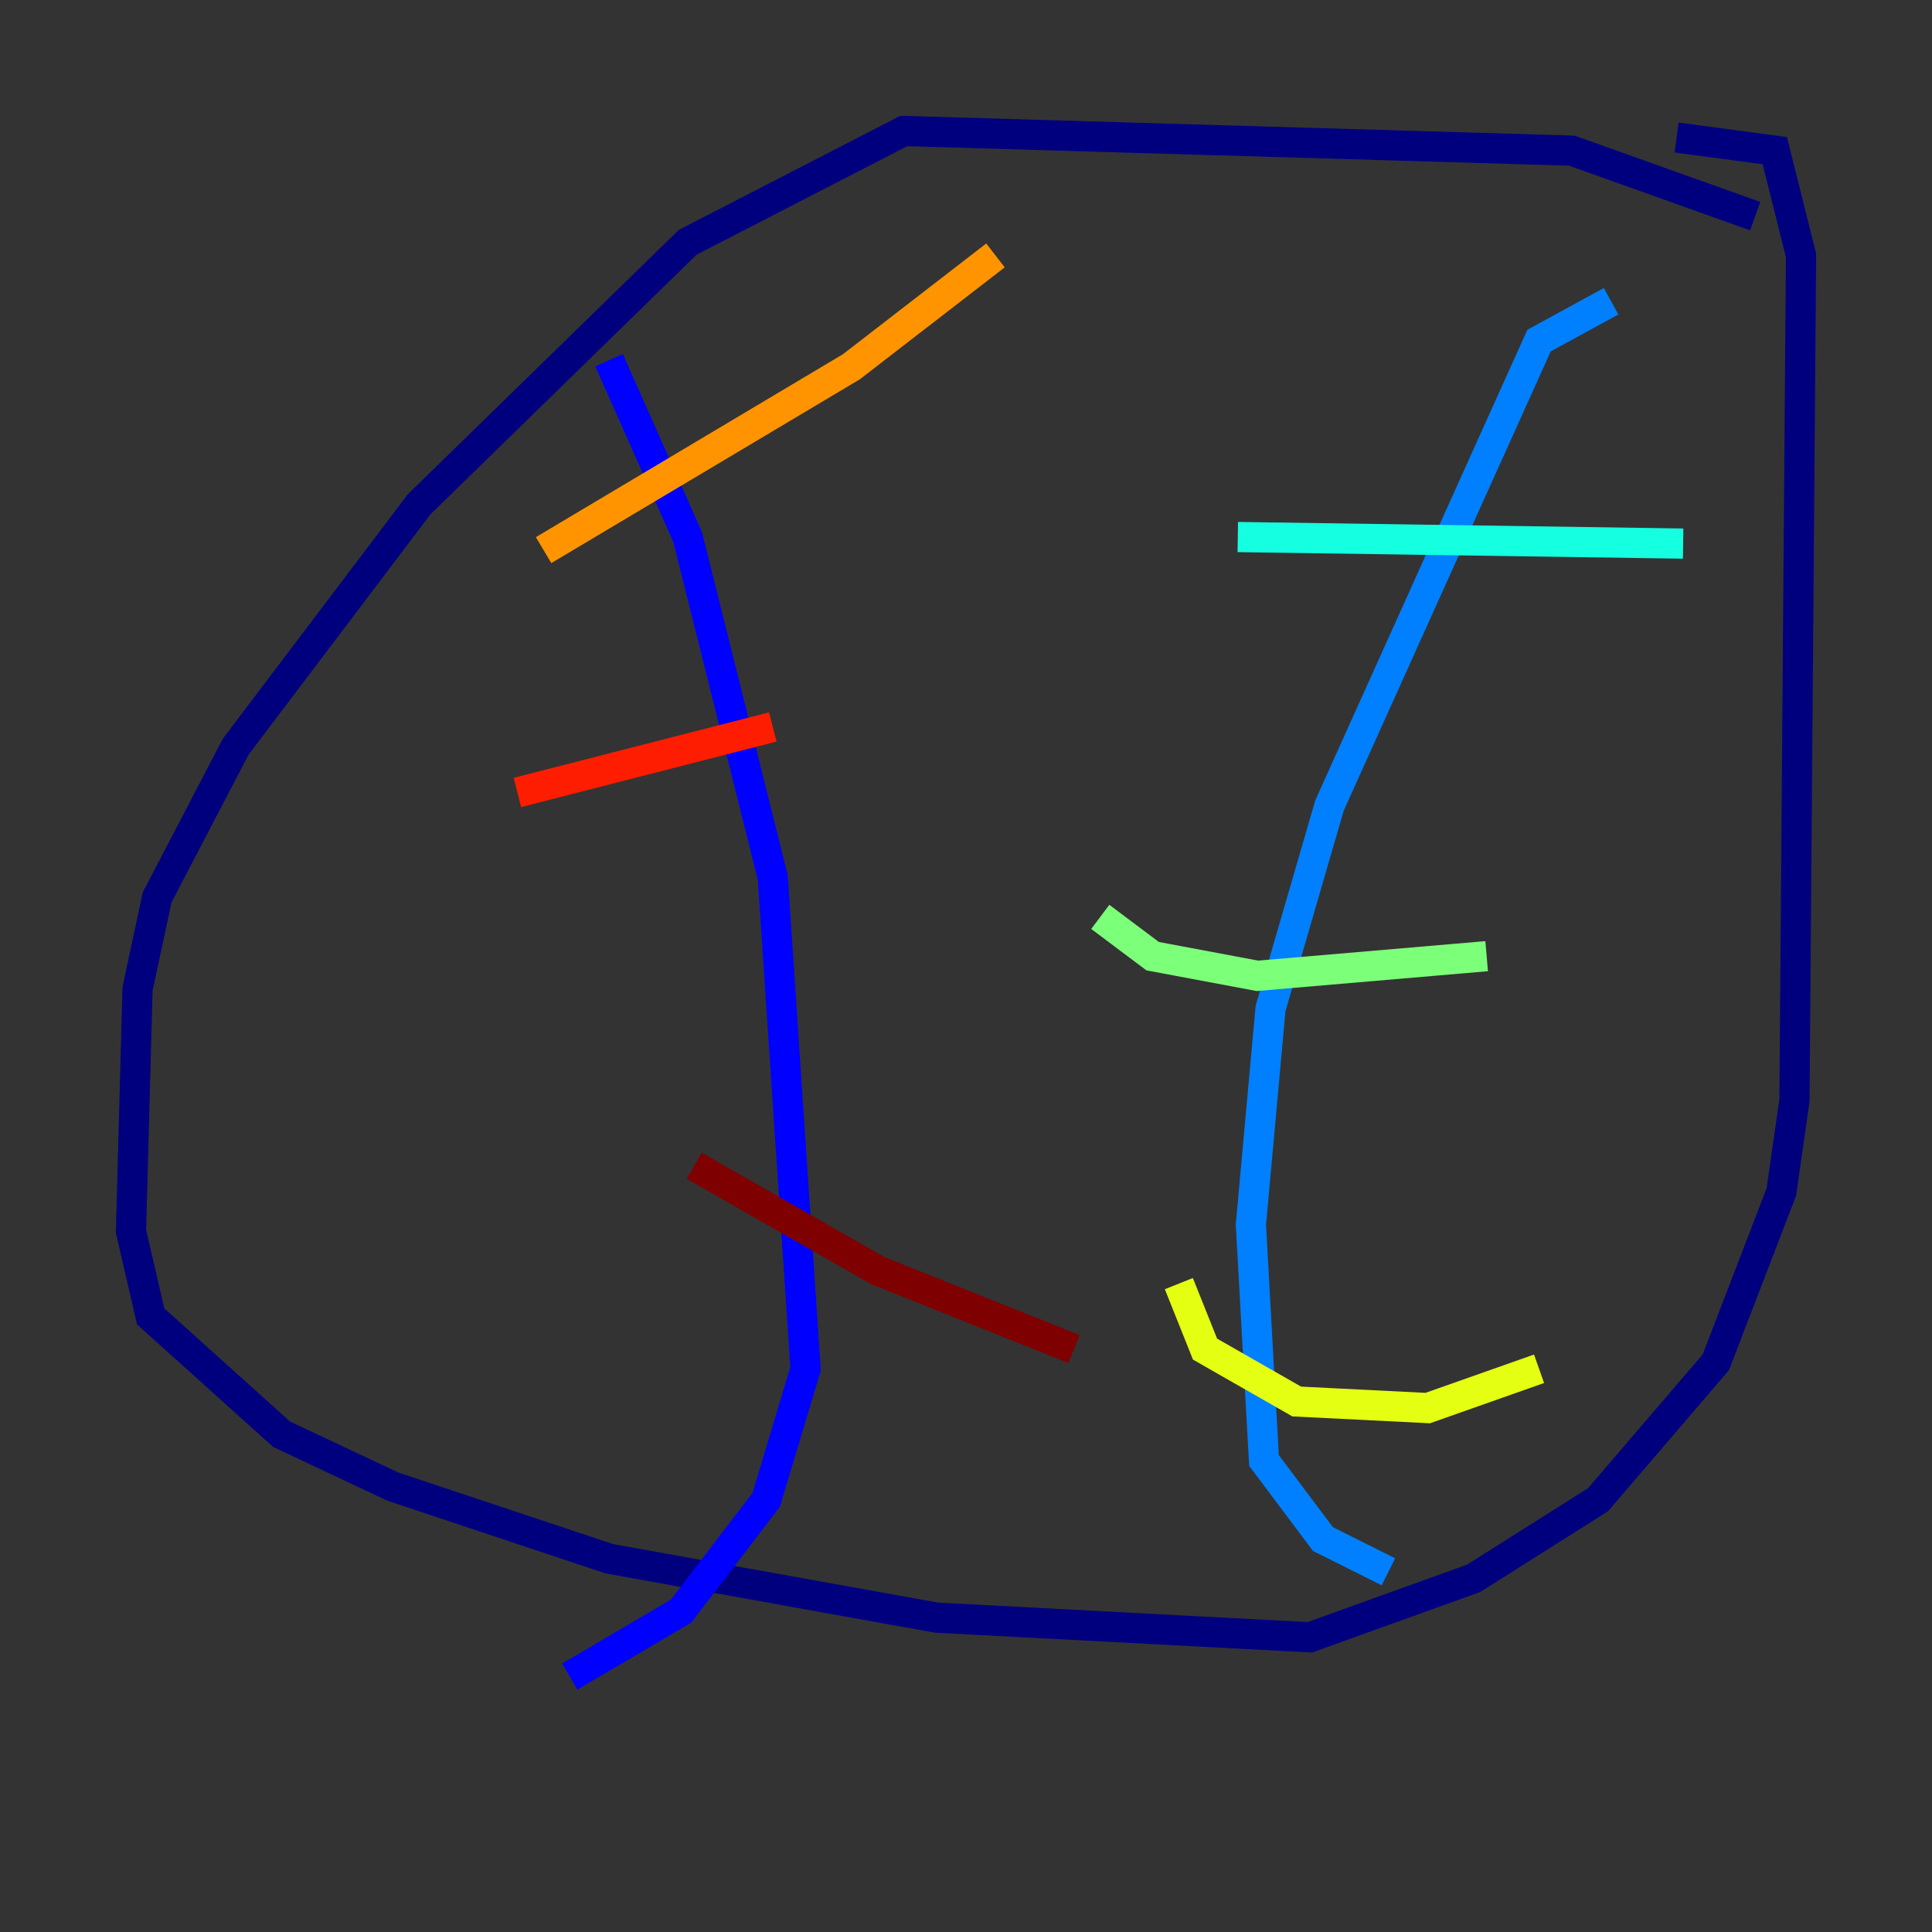 <?xml version="1.0" encoding="utf-8" ?>
<svg baseProfile="tiny" height="128" version="1.2" viewBox="0,0,128,128" width="128" xmlns="http://www.w3.org/2000/svg" xmlns:ev="http://www.w3.org/2001/xml-events" xmlns:xlink="http://www.w3.org/1999/xlink"><rect x="0" y="0" width="128" height="128" fill="#333333" stroke="none"/><defs /><polyline fill="none" points="116.285,14.319 104.136,9.98 59.878,8.678 45.559,16.054 27.77,33.41 15.62,49.464 10.414,59.444 9.112,65.519 8.678,81.573 9.98,87.214 18.658,95.024 26.034,98.495 40.352,103.268 62.047,107.173 86.78,108.475 97.627,104.57 105.871,99.363 113.681,90.251 118.02,78.969 118.888,72.895 119.322,16.922 117.586,9.98 111.078,9.112" stroke="#00007f" stroke-width="2" /><polyline fill="none" points="40.352,23.864 45.559,35.58 51.2,58.142 53.37,90.685 50.766,99.363 45.125,106.739 37.749,111.078" stroke="#0000ff" stroke-width="2" /><polyline fill="none" points="106.739,19.959 101.966,22.563 88.081,53.37 84.176,66.82 82.875,81.139 83.742,96.759 87.647,101.966 91.986,104.136" stroke="#0080ff" stroke-width="2" /><polyline fill="none" points="82.007,35.58 111.512,36.014" stroke="#15ffe1" stroke-width="2" /><polyline fill="none" points="72.895,60.746 76.366,63.349 83.308,64.651 98.495,63.349" stroke="#7cff79" stroke-width="2" /><polyline fill="none" points="78.102,85.044 79.837,89.383 85.912,92.854 94.59,93.288 101.966,90.685" stroke="#e4ff12" stroke-width="2" /><polyline fill="none" points="36.014,36.447 56.407,24.298 65.953,16.922" stroke="#ff9400" stroke-width="2" /><polyline fill="none" points="34.278,52.502 51.2,48.163" stroke="#ff1d00" stroke-width="2" /><polyline fill="none" points="45.993,77.234 58.142,84.176 71.159,89.383" stroke="#7f0000" stroke-width="2" /></svg>
